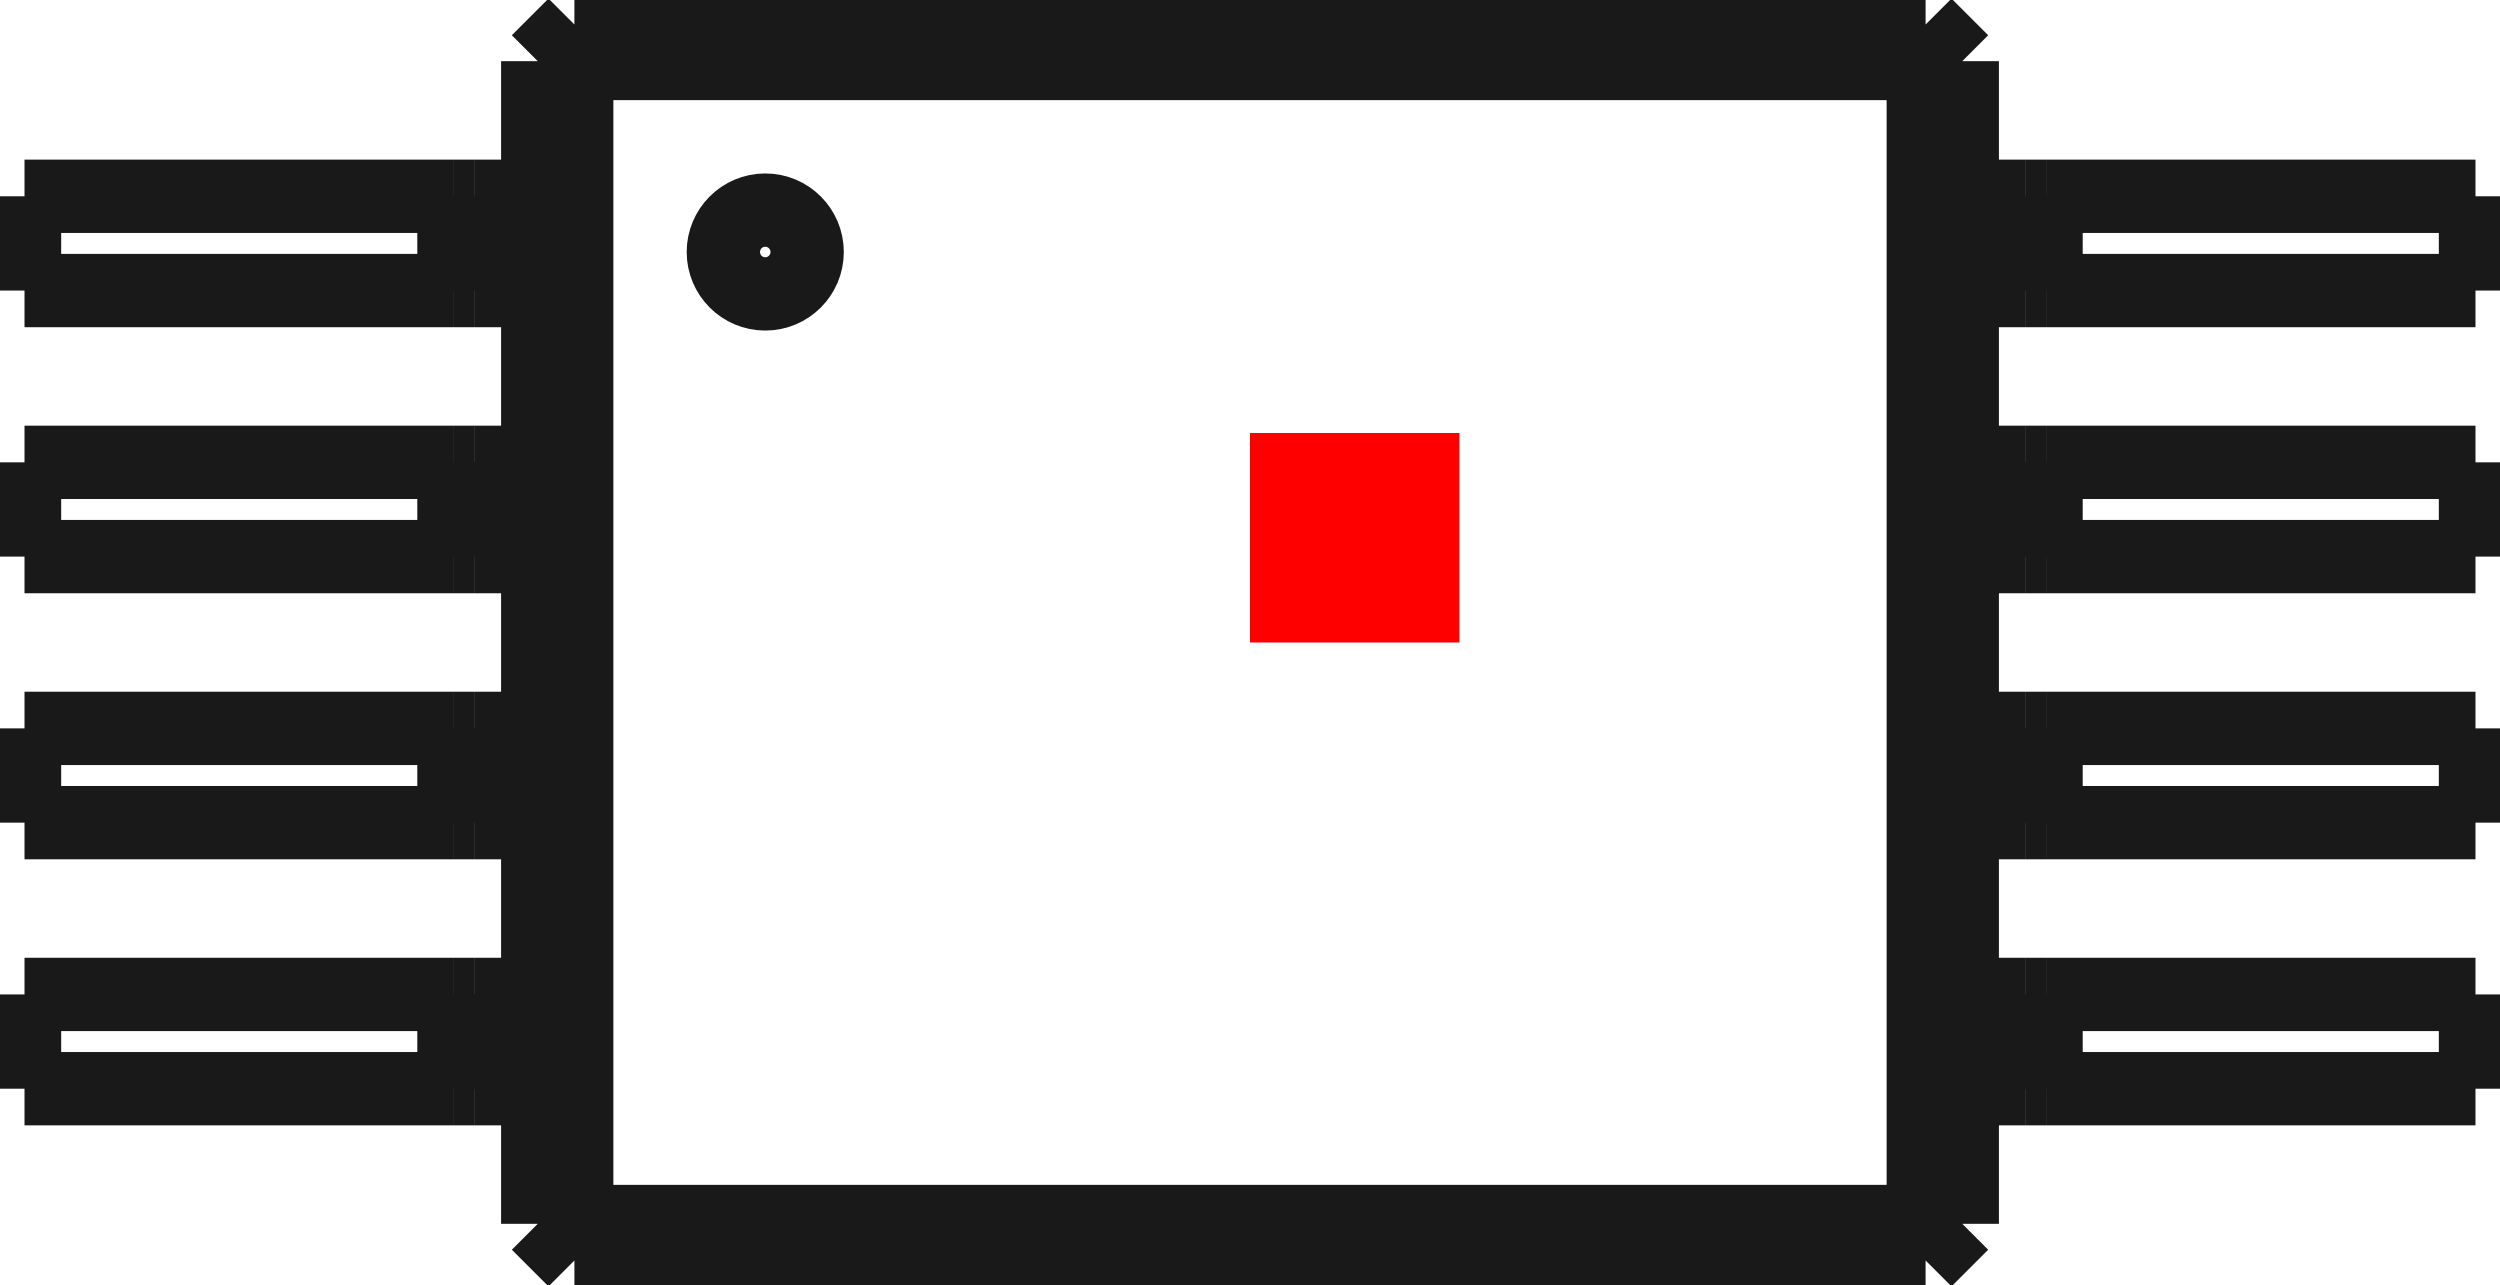 <?xml version="1.0"?>
<!DOCTYPE svg PUBLIC "-//W3C//DTD SVG 1.1//EN" "http://www.w3.org/Graphics/SVG/1.1/DTD/svg11.dtd">
<svg width="11.934mm" height="6.134mm" viewBox="0 0 11.934 6.134" xmlns="http://www.w3.org/2000/svg" version="1.1">
<g id="Shape2DView" transform="translate(5.967,3.067) scale(1,-1)">
<path id="Shape2DView_nwe0000"  d="M 5.85 2.13 L 3.8 2.13 " stroke="#191919" stroke-width="0.35 px" style="stroke-width:0.35;stroke-miterlimit:4;stroke-dasharray:none;fill:none;fill-opacity:1;fill-rule: evenodd"/>
<path id="Shape2DView_nwe0001"  d="M 3.8 2.13 L 3.789 2.13 L 3.778 2.13 L 3.767 2.13 L 3.757 2.13 L 3.747 2.13 L 3.738 2.13 L 3.729 2.13 L 3.722 2.13 L 3.715 2.13 L 3.71 2.13 L 3.706 2.13 L 3.703 2.13 L 3.701 2.13 L 3.7 2.13 " stroke="#191919" stroke-width="0.35 px" style="stroke-width:0.35;stroke-miterlimit:4;stroke-dasharray:none;fill:none;fill-opacity:1;fill-rule: evenodd"/>
<path id="Shape2DView_nwe0002"  d="M 3.7 2.13 L 3.699 2.13 L 3.695 2.13 L 3.689 2.13 L 3.68 2.13 L 3.669 2.13 L 3.656 2.13 L 3.641 2.13 L 3.625 2.13 L 3.606 2.13 L 3.587 2.13 L 3.566 2.13 L 3.545 2.13 L 3.522 2.13 L 3.5 2.13 " stroke="#191919" stroke-width="0.35 px" style="stroke-width:0.35;stroke-miterlimit:4;stroke-dasharray:none;fill:none;fill-opacity:1;fill-rule: evenodd"/>
<path id="Shape2DView_nwe0003"  d="M 3.5 2.13 L 3.4 2.13 " stroke="#191919" stroke-width="0.35 px" style="stroke-width:0.35;stroke-miterlimit:4;stroke-dasharray:none;fill:none;fill-opacity:1;fill-rule: evenodd"/>
<path id="Shape2DView_nwe0004"  d="M 5.85 1.68 L 3.8 1.68 " stroke="#191919" stroke-width="0.35 px" style="stroke-width:0.35;stroke-miterlimit:4;stroke-dasharray:none;fill:none;fill-opacity:1;fill-rule: evenodd"/>
<path id="Shape2DView_nwe0005"  d="M 3.8 1.68 L 3.789 1.68 L 3.778 1.68 L 3.767 1.68 L 3.757 1.68 L 3.747 1.68 L 3.738 1.68 L 3.729 1.68 L 3.722 1.68 L 3.715 1.68 L 3.71 1.68 L 3.706 1.68 L 3.703 1.68 L 3.701 1.68 L 3.7 1.68 " stroke="#191919" stroke-width="0.35 px" style="stroke-width:0.35;stroke-miterlimit:4;stroke-dasharray:none;fill:none;fill-opacity:1;fill-rule: evenodd"/>
<path id="Shape2DView_nwe0006"  d="M 3.7 1.68 L 3.699 1.68 L 3.695 1.68 L 3.689 1.68 L 3.68 1.68 L 3.669 1.68 L 3.656 1.68 L 3.641 1.68 L 3.625 1.68 L 3.606 1.68 L 3.587 1.68 L 3.566 1.68 L 3.545 1.68 L 3.522 1.68 L 3.5 1.68 " stroke="#191919" stroke-width="0.35 px" style="stroke-width:0.35;stroke-miterlimit:4;stroke-dasharray:none;fill:none;fill-opacity:1;fill-rule: evenodd"/>
<path id="Shape2DView_nwe0007"  d="M 3.5 1.68 L 3.4 1.68 " stroke="#191919" stroke-width="0.35 px" style="stroke-width:0.35;stroke-miterlimit:4;stroke-dasharray:none;fill:none;fill-opacity:1;fill-rule: evenodd"/>
<path id="Shape2DView_nwe0008"  d="M 3.4 2.775 L 3.4 2.13 " stroke="#191919" stroke-width="0.35 px" style="stroke-width:0.35;stroke-miterlimit:4;stroke-dasharray:none;fill:none;fill-opacity:1;fill-rule: evenodd"/>
<path id="Shape2DView_nwe0009"  d="M 3.325 2.13 L 3.325 1.68 " stroke="#191919" stroke-width="0.35 px" style="stroke-width:0.35;stroke-miterlimit:4;stroke-dasharray:none;fill:none;fill-opacity:1;fill-rule: evenodd"/>
<path id="Shape2DView_nwe0010"  d="M 3.7 2.13 L 3.7 1.68 " stroke="#191919" stroke-width="0.35 px" style="stroke-width:0.35;stroke-miterlimit:4;stroke-dasharray:none;fill:none;fill-opacity:1;fill-rule: evenodd"/>
<path id="Shape2DView_nwe0012"  d="M 5.85 2.13 L 5.85 1.68 " stroke="#191919" stroke-width="0.35 px" style="stroke-width:0.35;stroke-miterlimit:4;stroke-dasharray:none;fill:none;fill-opacity:1;fill-rule: evenodd"/>
<path id="Shape2DView_nwe0013"  d="M 3.4 1.68 L 3.4 0.86 " stroke="#191919" stroke-width="0.35 px" style="stroke-width:0.35;stroke-miterlimit:4;stroke-dasharray:none;fill:none;fill-opacity:1;fill-rule: evenodd"/>
<path id="Shape2DView_nwe0014"  d="M 3.4 -2.13 L 3.4 -2.775 " stroke="#191919" stroke-width="0.35 px" style="stroke-width:0.35;stroke-miterlimit:4;stroke-dasharray:none;fill:none;fill-opacity:1;fill-rule: evenodd"/>
<path id="Shape2DView_nwe0015"  d="M 3.4 -0.86 L 3.4 -1.68 " stroke="#191919" stroke-width="0.35 px" style="stroke-width:0.35;stroke-miterlimit:4;stroke-dasharray:none;fill:none;fill-opacity:1;fill-rule: evenodd"/>
<path id="Shape2DView_nwe0016"  d="M 3.4 0.41 L 3.4 -0.41 " stroke="#191919" stroke-width="0.35 px" style="stroke-width:0.35;stroke-miterlimit:4;stroke-dasharray:none;fill:none;fill-opacity:1;fill-rule: evenodd"/>
<path id="Shape2DView_nwe0017"  d="M 3.225 2.95 L 3.4 2.775 " stroke="#191919" stroke-width="0.35 px" style="stroke-width:0.35;stroke-miterlimit:4;stroke-dasharray:none;fill:none;fill-opacity:1;fill-rule: evenodd"/>
<path id="Shape2DView_nwe0018"  d="M 3.4 2.775 L 3.325 2.737 " stroke="#191919" stroke-width="0.35 px" style="stroke-width:0.35;stroke-miterlimit:4;stroke-dasharray:none;fill:none;fill-opacity:1;fill-rule: evenodd"/>
<path id="Shape2DView_nwe0019"  d="M 3.325 2.737 L 3.325 2.13 " stroke="#191919" stroke-width="0.35 px" style="stroke-width:0.35;stroke-miterlimit:4;stroke-dasharray:none;fill:none;fill-opacity:1;fill-rule: evenodd"/>
<path id="Shape2DView_nwe0020"  d="M 3.325 1.68 L 3.325 0.86 " stroke="#191919" stroke-width="0.35 px" style="stroke-width:0.35;stroke-miterlimit:4;stroke-dasharray:none;fill:none;fill-opacity:1;fill-rule: evenodd"/>
<path id="Shape2DView_nwe0021"  d="M 3.325 0.86 L 3.325 0.41 " stroke="#191919" stroke-width="0.35 px" style="stroke-width:0.35;stroke-miterlimit:4;stroke-dasharray:none;fill:none;fill-opacity:1;fill-rule: evenodd"/>
<path id="Shape2DView_nwe0022"  d="M 3.325 0.41 L 3.325 -0.41 " stroke="#191919" stroke-width="0.35 px" style="stroke-width:0.35;stroke-miterlimit:4;stroke-dasharray:none;fill:none;fill-opacity:1;fill-rule: evenodd"/>
<path id="Shape2DView_nwe0023"  d="M 3.325 -0.41 L 3.325 -0.86 " stroke="#191919" stroke-width="0.35 px" style="stroke-width:0.35;stroke-miterlimit:4;stroke-dasharray:none;fill:none;fill-opacity:1;fill-rule: evenodd"/>
<path id="Shape2DView_nwe0024"  d="M 3.325 -0.86 L 3.325 -1.68 " stroke="#191919" stroke-width="0.35 px" style="stroke-width:0.35;stroke-miterlimit:4;stroke-dasharray:none;fill:none;fill-opacity:1;fill-rule: evenodd"/>
<path id="Shape2DView_nwe0025"  d="M 3.325 -1.68 L 3.325 -2.13 " stroke="#191919" stroke-width="0.35 px" style="stroke-width:0.35;stroke-miterlimit:4;stroke-dasharray:none;fill:none;fill-opacity:1;fill-rule: evenodd"/>
<path id="Shape2DView_nwe0026"  d="M 3.325 -2.13 L 3.325 -2.737 " stroke="#191919" stroke-width="0.35 px" style="stroke-width:0.35;stroke-miterlimit:4;stroke-dasharray:none;fill:none;fill-opacity:1;fill-rule: evenodd"/>
<path id="Shape2DView_nwe0027"  d="M 3.325 -2.737 L 3.214 -2.682 " stroke="#191919" stroke-width="0.35 px" style="stroke-width:0.35;stroke-miterlimit:4;stroke-dasharray:none;fill:none;fill-opacity:1;fill-rule: evenodd"/>
<path id="Shape2DView_nwe0028"  d="M 3.214 2.682 L 3.214 -2.682 " stroke="#191919" stroke-width="0.35 px" style="stroke-width:0.35;stroke-miterlimit:4;stroke-dasharray:none;fill:none;fill-opacity:1;fill-rule: evenodd"/>
<path id="Shape2DView_nwe0029"  d="M 3.325 2.737 L 3.214 2.682 " stroke="#191919" stroke-width="0.35 px" style="stroke-width:0.35;stroke-miterlimit:4;stroke-dasharray:none;fill:none;fill-opacity:1;fill-rule: evenodd"/>
<path id="Shape2DView_nwe0030"  d="M 5.85 0.86 L 3.8 0.86 " stroke="#191919" stroke-width="0.35 px" style="stroke-width:0.35;stroke-miterlimit:4;stroke-dasharray:none;fill:none;fill-opacity:1;fill-rule: evenodd"/>
<path id="Shape2DView_nwe0031"  d="M 3.8 0.86 L 3.789 0.86 L 3.778 0.86 L 3.767 0.86 L 3.757 0.86 L 3.747 0.86 L 3.738 0.86 L 3.729 0.86 L 3.722 0.86 L 3.715 0.86 L 3.71 0.86 L 3.706 0.86 L 3.703 0.86 L 3.701 0.86 L 3.7 0.86 " stroke="#191919" stroke-width="0.35 px" style="stroke-width:0.35;stroke-miterlimit:4;stroke-dasharray:none;fill:none;fill-opacity:1;fill-rule: evenodd"/>
<path id="Shape2DView_nwe0032"  d="M 3.7 0.86 L 3.699 0.86 L 3.695 0.86 L 3.689 0.86 L 3.68 0.86 L 3.669 0.86 L 3.656 0.86 L 3.641 0.86 L 3.625 0.86 L 3.606 0.86 L 3.587 0.86 L 3.566 0.86 L 3.545 0.86 L 3.522 0.86 L 3.5 0.86 " stroke="#191919" stroke-width="0.35 px" style="stroke-width:0.35;stroke-miterlimit:4;stroke-dasharray:none;fill:none;fill-opacity:1;fill-rule: evenodd"/>
<path id="Shape2DView_nwe0033"  d="M 3.5 0.86 L 3.4 0.86 " stroke="#191919" stroke-width="0.35 px" style="stroke-width:0.35;stroke-miterlimit:4;stroke-dasharray:none;fill:none;fill-opacity:1;fill-rule: evenodd"/>
<path id="Shape2DView_nwe0034"  d="M 3.4 -2.775 L 3.225 -2.95 " stroke="#191919" stroke-width="0.35 px" style="stroke-width:0.35;stroke-miterlimit:4;stroke-dasharray:none;fill:none;fill-opacity:1;fill-rule: evenodd"/>
<path id="Shape2DView_nwe0035"  d="M 5.85 -2.13 L 3.8 -2.13 " stroke="#191919" stroke-width="0.35 px" style="stroke-width:0.35;stroke-miterlimit:4;stroke-dasharray:none;fill:none;fill-opacity:1;fill-rule: evenodd"/>
<path id="Shape2DView_nwe0036"  d="M 3.8 -2.13 L 3.789 -2.13 L 3.778 -2.13 L 3.767 -2.13 L 3.757 -2.13 L 3.747 -2.13 L 3.738 -2.13 L 3.729 -2.13 L 3.722 -2.13 L 3.715 -2.13 L 3.71 -2.13 L 3.706 -2.13 L 3.703 -2.13 L 3.701 -2.13 L 3.7 -2.13 " stroke="#191919" stroke-width="0.35 px" style="stroke-width:0.35;stroke-miterlimit:4;stroke-dasharray:none;fill:none;fill-opacity:1;fill-rule: evenodd"/>
<path id="Shape2DView_nwe0037"  d="M 3.7 -2.13 L 3.699 -2.13 L 3.695 -2.13 L 3.689 -2.13 L 3.68 -2.13 L 3.669 -2.13 L 3.656 -2.13 L 3.641 -2.13 L 3.625 -2.13 L 3.606 -2.13 L 3.587 -2.13 L 3.566 -2.13 L 3.545 -2.13 L 3.522 -2.13 L 3.5 -2.13 " stroke="#191919" stroke-width="0.35 px" style="stroke-width:0.35;stroke-miterlimit:4;stroke-dasharray:none;fill:none;fill-opacity:1;fill-rule: evenodd"/>
<path id="Shape2DView_nwe0038"  d="M 3.5 -2.13 L 3.4 -2.13 " stroke="#191919" stroke-width="0.35 px" style="stroke-width:0.35;stroke-miterlimit:4;stroke-dasharray:none;fill:none;fill-opacity:1;fill-rule: evenodd"/>
<path id="Shape2DView_nwe0039"  d="M 3.4 -2.775 L 3.325 -2.737 " stroke="#191919" stroke-width="0.35 px" style="stroke-width:0.35;stroke-miterlimit:4;stroke-dasharray:none;fill:none;fill-opacity:1;fill-rule: evenodd"/>
<path id="Shape2DView_nwe0040"  d="M 5.85 -1.68 L 3.8 -1.68 " stroke="#191919" stroke-width="0.35 px" style="stroke-width:0.35;stroke-miterlimit:4;stroke-dasharray:none;fill:none;fill-opacity:1;fill-rule: evenodd"/>
<path id="Shape2DView_nwe0041"  d="M 3.8 -1.68 L 3.789 -1.68 L 3.778 -1.68 L 3.767 -1.68 L 3.757 -1.68 L 3.747 -1.68 L 3.738 -1.68 L 3.729 -1.68 L 3.722 -1.68 L 3.715 -1.68 L 3.71 -1.68 L 3.706 -1.68 L 3.703 -1.68 L 3.701 -1.68 L 3.7 -1.68 " stroke="#191919" stroke-width="0.35 px" style="stroke-width:0.35;stroke-miterlimit:4;stroke-dasharray:none;fill:none;fill-opacity:1;fill-rule: evenodd"/>
<path id="Shape2DView_nwe0042"  d="M 3.7 -1.68 L 3.699 -1.68 L 3.695 -1.68 L 3.689 -1.68 L 3.68 -1.68 L 3.669 -1.68 L 3.656 -1.68 L 3.641 -1.68 L 3.625 -1.68 L 3.606 -1.68 L 3.587 -1.68 L 3.566 -1.68 L 3.545 -1.68 L 3.522 -1.68 L 3.5 -1.68 " stroke="#191919" stroke-width="0.35 px" style="stroke-width:0.35;stroke-miterlimit:4;stroke-dasharray:none;fill:none;fill-opacity:1;fill-rule: evenodd"/>
<path id="Shape2DView_nwe0043"  d="M 3.5 -1.68 L 3.4 -1.68 " stroke="#191919" stroke-width="0.35 px" style="stroke-width:0.35;stroke-miterlimit:4;stroke-dasharray:none;fill:none;fill-opacity:1;fill-rule: evenodd"/>
<path id="Shape2DView_nwe0044"  d="M 5.85 -0.86 L 3.8 -0.86 " stroke="#191919" stroke-width="0.35 px" style="stroke-width:0.35;stroke-miterlimit:4;stroke-dasharray:none;fill:none;fill-opacity:1;fill-rule: evenodd"/>
<path id="Shape2DView_nwe0045"  d="M 3.8 -0.86 L 3.789 -0.86 L 3.778 -0.86 L 3.767 -0.86 L 3.757 -0.86 L 3.747 -0.86 L 3.738 -0.86 L 3.729 -0.86 L 3.722 -0.86 L 3.715 -0.86 L 3.71 -0.86 L 3.706 -0.86 L 3.703 -0.86 L 3.701 -0.86 L 3.7 -0.86 " stroke="#191919" stroke-width="0.35 px" style="stroke-width:0.35;stroke-miterlimit:4;stroke-dasharray:none;fill:none;fill-opacity:1;fill-rule: evenodd"/>
<path id="Shape2DView_nwe0046"  d="M 3.7 -0.86 L 3.699 -0.86 L 3.695 -0.86 L 3.689 -0.86 L 3.68 -0.86 L 3.669 -0.86 L 3.656 -0.86 L 3.641 -0.86 L 3.625 -0.86 L 3.606 -0.86 L 3.587 -0.86 L 3.566 -0.86 L 3.545 -0.86 L 3.522 -0.86 L 3.5 -0.86 " stroke="#191919" stroke-width="0.35 px" style="stroke-width:0.35;stroke-miterlimit:4;stroke-dasharray:none;fill:none;fill-opacity:1;fill-rule: evenodd"/>
<path id="Shape2DView_nwe0047"  d="M 3.5 -0.86 L 3.4 -0.86 " stroke="#191919" stroke-width="0.35 px" style="stroke-width:0.35;stroke-miterlimit:4;stroke-dasharray:none;fill:none;fill-opacity:1;fill-rule: evenodd"/>
<path id="Shape2DView_nwe0048"  d="M 5.85 0.41 L 3.8 0.41 " stroke="#191919" stroke-width="0.35 px" style="stroke-width:0.35;stroke-miterlimit:4;stroke-dasharray:none;fill:none;fill-opacity:1;fill-rule: evenodd"/>
<path id="Shape2DView_nwe0049"  d="M 3.8 0.41 L 3.789 0.41 L 3.778 0.41 L 3.767 0.41 L 3.757 0.41 L 3.747 0.41 L 3.738 0.41 L 3.729 0.41 L 3.722 0.41 L 3.715 0.41 L 3.71 0.41 L 3.706 0.41 L 3.703 0.41 L 3.701 0.41 L 3.7 0.41 " stroke="#191919" stroke-width="0.35 px" style="stroke-width:0.35;stroke-miterlimit:4;stroke-dasharray:none;fill:none;fill-opacity:1;fill-rule: evenodd"/>
<path id="Shape2DView_nwe0050"  d="M 3.7 0.41 L 3.699 0.41 L 3.695 0.41 L 3.689 0.41 L 3.68 0.41 L 3.669 0.41 L 3.656 0.41 L 3.641 0.41 L 3.625 0.41 L 3.606 0.41 L 3.587 0.41 L 3.566 0.41 L 3.545 0.41 L 3.522 0.41 L 3.5 0.41 " stroke="#191919" stroke-width="0.35 px" style="stroke-width:0.35;stroke-miterlimit:4;stroke-dasharray:none;fill:none;fill-opacity:1;fill-rule: evenodd"/>
<path id="Shape2DView_nwe0051"  d="M 3.5 0.41 L 3.4 0.41 " stroke="#191919" stroke-width="0.35 px" style="stroke-width:0.35;stroke-miterlimit:4;stroke-dasharray:none;fill:none;fill-opacity:1;fill-rule: evenodd"/>
<path id="Shape2DView_nwe0052"  d="M 5.85 -0.41 L 3.8 -0.41 " stroke="#191919" stroke-width="0.35 px" style="stroke-width:0.35;stroke-miterlimit:4;stroke-dasharray:none;fill:none;fill-opacity:1;fill-rule: evenodd"/>
<path id="Shape2DView_nwe0053"  d="M 3.8 -0.41 L 3.789 -0.41 L 3.778 -0.41 L 3.767 -0.41 L 3.757 -0.41 L 3.747 -0.41 L 3.738 -0.41 L 3.729 -0.41 L 3.722 -0.41 L 3.715 -0.41 L 3.71 -0.41 L 3.706 -0.41 L 3.703 -0.41 L 3.701 -0.41 L 3.7 -0.41 " stroke="#191919" stroke-width="0.35 px" style="stroke-width:0.35;stroke-miterlimit:4;stroke-dasharray:none;fill:none;fill-opacity:1;fill-rule: evenodd"/>
<path id="Shape2DView_nwe0054"  d="M 3.7 -0.41 L 3.699 -0.41 L 3.695 -0.41 L 3.689 -0.41 L 3.68 -0.41 L 3.669 -0.41 L 3.656 -0.41 L 3.641 -0.41 L 3.625 -0.41 L 3.606 -0.41 L 3.587 -0.41 L 3.566 -0.41 L 3.545 -0.41 L 3.522 -0.41 L 3.5 -0.41 " stroke="#191919" stroke-width="0.35 px" style="stroke-width:0.35;stroke-miterlimit:4;stroke-dasharray:none;fill:none;fill-opacity:1;fill-rule: evenodd"/>
<path id="Shape2DView_nwe0055"  d="M 3.5 -0.41 L 3.4 -0.41 " stroke="#191919" stroke-width="0.35 px" style="stroke-width:0.35;stroke-miterlimit:4;stroke-dasharray:none;fill:none;fill-opacity:1;fill-rule: evenodd"/>
<path id="Shape2DView_nwe0056"  d="M 3.188 2.875 L 3.325 2.737 " stroke="#191919" stroke-width="0.35 px" style="stroke-width:0.35;stroke-miterlimit:4;stroke-dasharray:none;fill:none;fill-opacity:1;fill-rule: evenodd"/>
<path id="Shape2DView_nwe0057"  d="M 3.225 2.95 L 3.188 2.875 " stroke="#191919" stroke-width="0.35 px" style="stroke-width:0.35;stroke-miterlimit:4;stroke-dasharray:none;fill:none;fill-opacity:1;fill-rule: evenodd"/>
<path id="Shape2DView_nwe0058"  d="M -3.225 2.95 L 3.225 2.95 " stroke="#191919" stroke-width="0.35 px" style="stroke-width:0.35;stroke-miterlimit:4;stroke-dasharray:none;fill:none;fill-opacity:1;fill-rule: evenodd"/>
<path id="Shape2DView_nwe0059"  d="M 3.132 2.764 L 3.214 2.682 " stroke="#191919" stroke-width="0.35 px" style="stroke-width:0.35;stroke-miterlimit:4;stroke-dasharray:none;fill:none;fill-opacity:1;fill-rule: evenodd"/>
<path id="Shape2DView_nwe0060"  d="M 3.188 2.875 L 3.132 2.764 " stroke="#191919" stroke-width="0.35 px" style="stroke-width:0.35;stroke-miterlimit:4;stroke-dasharray:none;fill:none;fill-opacity:1;fill-rule: evenodd"/>
<path id="Shape2DView_nwe0061"  d="M -3.132 2.764 L 3.132 2.764 " stroke="#191919" stroke-width="0.35 px" style="stroke-width:0.35;stroke-miterlimit:4;stroke-dasharray:none;fill:none;fill-opacity:1;fill-rule: evenodd"/>
<path id="Shape2DView_nwe0062"  d="M 3.214 -2.682 L 3.132 -2.764 " stroke="#191919" stroke-width="0.35 px" style="stroke-width:0.35;stroke-miterlimit:4;stroke-dasharray:none;fill:none;fill-opacity:1;fill-rule: evenodd"/>
<path id="Shape2DView_nwe0063"  d="M 3.132 -2.764 L -3.132 -2.764 " stroke="#191919" stroke-width="0.35 px" style="stroke-width:0.35;stroke-miterlimit:4;stroke-dasharray:none;fill:none;fill-opacity:1;fill-rule: evenodd"/>
<path id="Shape2DView_nwe0064"  d="M -3.132 -2.764 L -3.214 -2.682 " stroke="#191919" stroke-width="0.35 px" style="stroke-width:0.35;stroke-miterlimit:4;stroke-dasharray:none;fill:none;fill-opacity:1;fill-rule: evenodd"/>
<path id="Shape2DView_nwe0065"  d="M -3.214 -2.682 L -3.214 2.682 " stroke="#191919" stroke-width="0.35 px" style="stroke-width:0.35;stroke-miterlimit:4;stroke-dasharray:none;fill:none;fill-opacity:1;fill-rule: evenodd"/>
<path id="Shape2DView_nwe0066"  d="M -3.214 2.682 L -3.132 2.764 " stroke="#191919" stroke-width="0.35 px" style="stroke-width:0.35;stroke-miterlimit:4;stroke-dasharray:none;fill:none;fill-opacity:1;fill-rule: evenodd"/>
<circle cx="-2.314" cy="1.864" r="0.2" stroke="#191919" stroke-width="0.35 px" style="stroke-width:0.35;stroke-miterlimit:4;stroke-dasharray:none;fill:none"/>
<path id="Shape2DView_nwe0068"  d="M 3.325 -2.737 L 3.188 -2.875 " stroke="#191919" stroke-width="0.35 px" style="stroke-width:0.35;stroke-miterlimit:4;stroke-dasharray:none;fill:none;fill-opacity:1;fill-rule: evenodd"/>
<path id="Shape2DView_nwe0069"  d="M 3.188 -2.875 L 3.132 -2.764 " stroke="#191919" stroke-width="0.35 px" style="stroke-width:0.35;stroke-miterlimit:4;stroke-dasharray:none;fill:none;fill-opacity:1;fill-rule: evenodd"/>
<path id="Shape2DView_nwe0070"  d="M 3.7 0.86 L 3.7 0.41 " stroke="#191919" stroke-width="0.35 px" style="stroke-width:0.35;stroke-miterlimit:4;stroke-dasharray:none;fill:none;fill-opacity:1;fill-rule: evenodd"/>
<path id="Shape2DView_nwe0071"  d="M 5.85 0.86 L 5.85 0.41 " stroke="#191919" stroke-width="0.35 px" style="stroke-width:0.35;stroke-miterlimit:4;stroke-dasharray:none;fill:none;fill-opacity:1;fill-rule: evenodd"/>
<path id="Shape2DView_nwe0072"  d="M 3.225 -2.95 L -3.225 -2.95 " stroke="#191919" stroke-width="0.35 px" style="stroke-width:0.35;stroke-miterlimit:4;stroke-dasharray:none;fill:none;fill-opacity:1;fill-rule: evenodd"/>
<path id="Shape2DView_nwe0073"  d="M -3.225 -2.95 L -3.4 -2.775 " stroke="#191919" stroke-width="0.35 px" style="stroke-width:0.35;stroke-miterlimit:4;stroke-dasharray:none;fill:none;fill-opacity:1;fill-rule: evenodd"/>
<path id="Shape2DView_nwe0074"  d="M -3.4 -2.775 L -3.4 -2.13 " stroke="#191919" stroke-width="0.35 px" style="stroke-width:0.35;stroke-miterlimit:4;stroke-dasharray:none;fill:none;fill-opacity:1;fill-rule: evenodd"/>
<path id="Shape2DView_nwe0075"  d="M -3.4 2.13 L -3.4 2.775 " stroke="#191919" stroke-width="0.35 px" style="stroke-width:0.35;stroke-miterlimit:4;stroke-dasharray:none;fill:none;fill-opacity:1;fill-rule: evenodd"/>
<path id="Shape2DView_nwe0076"  d="M -3.4 -1.68 L -3.4 -0.86 " stroke="#191919" stroke-width="0.35 px" style="stroke-width:0.35;stroke-miterlimit:4;stroke-dasharray:none;fill:none;fill-opacity:1;fill-rule: evenodd"/>
<path id="Shape2DView_nwe0077"  d="M -3.4 0.86 L -3.4 1.68 " stroke="#191919" stroke-width="0.35 px" style="stroke-width:0.35;stroke-miterlimit:4;stroke-dasharray:none;fill:none;fill-opacity:1;fill-rule: evenodd"/>
<path id="Shape2DView_nwe0078"  d="M -3.4 -0.41 L -3.4 0.41 " stroke="#191919" stroke-width="0.35 px" style="stroke-width:0.35;stroke-miterlimit:4;stroke-dasharray:none;fill:none;fill-opacity:1;fill-rule: evenodd"/>
<path id="Shape2DView_nwe0079"  d="M -3.4 2.775 L -3.225 2.95 " stroke="#191919" stroke-width="0.35 px" style="stroke-width:0.35;stroke-miterlimit:4;stroke-dasharray:none;fill:none;fill-opacity:1;fill-rule: evenodd"/>
<path id="Shape2DView_nwe0080"  d="M 3.225 -2.95 L 3.188 -2.875 " stroke="#191919" stroke-width="0.35 px" style="stroke-width:0.35;stroke-miterlimit:4;stroke-dasharray:none;fill:none;fill-opacity:1;fill-rule: evenodd"/>
<path id="Shape2DView_nwe0081"  d="M 3.7 -1.68 L 3.7 -2.13 " stroke="#191919" stroke-width="0.35 px" style="stroke-width:0.35;stroke-miterlimit:4;stroke-dasharray:none;fill:none;fill-opacity:1;fill-rule: evenodd"/>
<path id="Shape2DView_nwe0083"  d="M 5.85 -1.68 L 5.85 -2.13 " stroke="#191919" stroke-width="0.35 px" style="stroke-width:0.35;stroke-miterlimit:4;stroke-dasharray:none;fill:none;fill-opacity:1;fill-rule: evenodd"/>
<path id="Shape2DView_nwe0084"  d="M 3.7 -0.41 L 3.7 -0.86 " stroke="#191919" stroke-width="0.35 px" style="stroke-width:0.35;stroke-miterlimit:4;stroke-dasharray:none;fill:none;fill-opacity:1;fill-rule: evenodd"/>
<path id="Shape2DView_nwe0085"  d="M 5.85 -0.41 L 5.85 -0.86 " stroke="#191919" stroke-width="0.35 px" style="stroke-width:0.35;stroke-miterlimit:4;stroke-dasharray:none;fill:none;fill-opacity:1;fill-rule: evenodd"/>
<path id="Shape2DView_nwe0086"  d="M -3.188 2.875 L 3.188 2.875 " stroke="#191919" stroke-width="0.35 px" style="stroke-width:0.35;stroke-miterlimit:4;stroke-dasharray:none;fill:none;fill-opacity:1;fill-rule: evenodd"/>
<path id="Shape2DView_nwe0087"  d="M -3.225 2.95 L -3.188 2.875 " stroke="#191919" stroke-width="0.35 px" style="stroke-width:0.35;stroke-miterlimit:4;stroke-dasharray:none;fill:none;fill-opacity:1;fill-rule: evenodd"/>
<path id="Shape2DView_nwe0088"  d="M -3.188 2.875 L -3.132 2.764 " stroke="#191919" stroke-width="0.35 px" style="stroke-width:0.35;stroke-miterlimit:4;stroke-dasharray:none;fill:none;fill-opacity:1;fill-rule: evenodd"/>
<path id="Shape2DView_nwe0089"  d="M -3.325 2.737 L -3.188 2.875 " stroke="#191919" stroke-width="0.35 px" style="stroke-width:0.35;stroke-miterlimit:4;stroke-dasharray:none;fill:none;fill-opacity:1;fill-rule: evenodd"/>
<path id="Shape2DView_nwe0090"  d="M -3.325 2.737 L -3.214 2.682 " stroke="#191919" stroke-width="0.35 px" style="stroke-width:0.35;stroke-miterlimit:4;stroke-dasharray:none;fill:none;fill-opacity:1;fill-rule: evenodd"/>
<path id="Shape2DView_nwe0091"  d="M -3.325 -2.737 L -3.325 -2.13 " stroke="#191919" stroke-width="0.35 px" style="stroke-width:0.35;stroke-miterlimit:4;stroke-dasharray:none;fill:none;fill-opacity:1;fill-rule: evenodd"/>
<path id="Shape2DView_nwe0092"  d="M -3.325 -2.13 L -3.325 -1.68 " stroke="#191919" stroke-width="0.35 px" style="stroke-width:0.35;stroke-miterlimit:4;stroke-dasharray:none;fill:none;fill-opacity:1;fill-rule: evenodd"/>
<path id="Shape2DView_nwe0093"  d="M -3.325 -1.68 L -3.325 -0.86 " stroke="#191919" stroke-width="0.35 px" style="stroke-width:0.35;stroke-miterlimit:4;stroke-dasharray:none;fill:none;fill-opacity:1;fill-rule: evenodd"/>
<path id="Shape2DView_nwe0094"  d="M -3.325 -0.86 L -3.325 -0.41 " stroke="#191919" stroke-width="0.35 px" style="stroke-width:0.35;stroke-miterlimit:4;stroke-dasharray:none;fill:none;fill-opacity:1;fill-rule: evenodd"/>
<path id="Shape2DView_nwe0095"  d="M -3.325 -0.41 L -3.325 0.41 " stroke="#191919" stroke-width="0.35 px" style="stroke-width:0.35;stroke-miterlimit:4;stroke-dasharray:none;fill:none;fill-opacity:1;fill-rule: evenodd"/>
<path id="Shape2DView_nwe0096"  d="M -3.325 0.41 L -3.325 0.86 " stroke="#191919" stroke-width="0.35 px" style="stroke-width:0.35;stroke-miterlimit:4;stroke-dasharray:none;fill:none;fill-opacity:1;fill-rule: evenodd"/>
<path id="Shape2DView_nwe0097"  d="M -3.325 0.86 L -3.325 1.68 " stroke="#191919" stroke-width="0.35 px" style="stroke-width:0.35;stroke-miterlimit:4;stroke-dasharray:none;fill:none;fill-opacity:1;fill-rule: evenodd"/>
<path id="Shape2DView_nwe0098"  d="M -3.325 1.68 L -3.325 2.13 " stroke="#191919" stroke-width="0.35 px" style="stroke-width:0.35;stroke-miterlimit:4;stroke-dasharray:none;fill:none;fill-opacity:1;fill-rule: evenodd"/>
<path id="Shape2DView_nwe0099"  d="M -3.325 2.13 L -3.325 2.737 " stroke="#191919" stroke-width="0.35 px" style="stroke-width:0.35;stroke-miterlimit:4;stroke-dasharray:none;fill:none;fill-opacity:1;fill-rule: evenodd"/>
<path id="Shape2DView_nwe0100"  d="M -3.325 -2.737 L -3.214 -2.682 " stroke="#191919" stroke-width="0.35 px" style="stroke-width:0.35;stroke-miterlimit:4;stroke-dasharray:none;fill:none;fill-opacity:1;fill-rule: evenodd"/>
<path id="Shape2DView_nwe0101"  d="M -3.188 -2.875 L -3.325 -2.737 " stroke="#191919" stroke-width="0.35 px" style="stroke-width:0.35;stroke-miterlimit:4;stroke-dasharray:none;fill:none;fill-opacity:1;fill-rule: evenodd"/>
<path id="Shape2DView_nwe0102"  d="M -3.188 -2.875 L -3.132 -2.764 " stroke="#191919" stroke-width="0.35 px" style="stroke-width:0.35;stroke-miterlimit:4;stroke-dasharray:none;fill:none;fill-opacity:1;fill-rule: evenodd"/>
<path id="Shape2DView_nwe0103"  d="M 3.188 -2.875 L -3.188 -2.875 " stroke="#191919" stroke-width="0.35 px" style="stroke-width:0.35;stroke-miterlimit:4;stroke-dasharray:none;fill:none;fill-opacity:1;fill-rule: evenodd"/>
<path id="Shape2DView_nwe0104"  d="M -3.225 -2.95 L -3.188 -2.875 " stroke="#191919" stroke-width="0.35 px" style="stroke-width:0.35;stroke-miterlimit:4;stroke-dasharray:none;fill:none;fill-opacity:1;fill-rule: evenodd"/>
<path id="Shape2DView_nwe0105"  d="M -3.4 -2.775 L -3.325 -2.737 " stroke="#191919" stroke-width="0.35 px" style="stroke-width:0.35;stroke-miterlimit:4;stroke-dasharray:none;fill:none;fill-opacity:1;fill-rule: evenodd"/>
<path id="Shape2DView_nwe0106"  d="M -5.85 -2.13 L -3.8 -2.13 " stroke="#191919" stroke-width="0.35 px" style="stroke-width:0.35;stroke-miterlimit:4;stroke-dasharray:none;fill:none;fill-opacity:1;fill-rule: evenodd"/>
<path id="Shape2DView_nwe0107"  d="M -3.8 -2.13 L -3.789 -2.13 L -3.778 -2.13 L -3.767 -2.13 L -3.757 -2.13 L -3.747 -2.13 L -3.738 -2.13 L -3.729 -2.13 L -3.722 -2.13 L -3.715 -2.13 L -3.71 -2.13 L -3.706 -2.13 L -3.703 -2.13 L -3.701 -2.13 L -3.7 -2.13 " stroke="#191919" stroke-width="0.35 px" style="stroke-width:0.35;stroke-miterlimit:4;stroke-dasharray:none;fill:none;fill-opacity:1;fill-rule: evenodd"/>
<path id="Shape2DView_nwe0108"  d="M -3.7 -2.13 L -3.699 -2.13 L -3.695 -2.13 L -3.689 -2.13 L -3.68 -2.13 L -3.669 -2.13 L -3.656 -2.13 L -3.641 -2.13 L -3.625 -2.13 L -3.606 -2.13 L -3.587 -2.13 L -3.566 -2.13 L -3.545 -2.13 L -3.522 -2.13 L -3.5 -2.13 " stroke="#191919" stroke-width="0.35 px" style="stroke-width:0.35;stroke-miterlimit:4;stroke-dasharray:none;fill:none;fill-opacity:1;fill-rule: evenodd"/>
<path id="Shape2DView_nwe0109"  d="M -3.5 -2.13 L -3.4 -2.13 " stroke="#191919" stroke-width="0.35 px" style="stroke-width:0.35;stroke-miterlimit:4;stroke-dasharray:none;fill:none;fill-opacity:1;fill-rule: evenodd"/>
<path id="Shape2DView_nwe0110"  d="M -5.85 2.13 L -3.8 2.13 " stroke="#191919" stroke-width="0.35 px" style="stroke-width:0.35;stroke-miterlimit:4;stroke-dasharray:none;fill:none;fill-opacity:1;fill-rule: evenodd"/>
<path id="Shape2DView_nwe0111"  d="M -3.8 2.13 L -3.789 2.13 L -3.778 2.13 L -3.767 2.13 L -3.757 2.13 L -3.747 2.13 L -3.738 2.13 L -3.729 2.13 L -3.722 2.13 L -3.715 2.13 L -3.71 2.13 L -3.706 2.13 L -3.703 2.13 L -3.701 2.13 L -3.7 2.13 " stroke="#191919" stroke-width="0.35 px" style="stroke-width:0.35;stroke-miterlimit:4;stroke-dasharray:none;fill:none;fill-opacity:1;fill-rule: evenodd"/>
<path id="Shape2DView_nwe0112"  d="M -3.7 2.13 L -3.699 2.13 L -3.695 2.13 L -3.689 2.13 L -3.68 2.13 L -3.669 2.13 L -3.656 2.13 L -3.641 2.13 L -3.625 2.13 L -3.606 2.13 L -3.587 2.13 L -3.566 2.13 L -3.545 2.13 L -3.522 2.13 L -3.5 2.13 " stroke="#191919" stroke-width="0.35 px" style="stroke-width:0.35;stroke-miterlimit:4;stroke-dasharray:none;fill:none;fill-opacity:1;fill-rule: evenodd"/>
<path id="Shape2DView_nwe0113"  d="M -3.5 2.13 L -3.4 2.13 " stroke="#191919" stroke-width="0.35 px" style="stroke-width:0.35;stroke-miterlimit:4;stroke-dasharray:none;fill:none;fill-opacity:1;fill-rule: evenodd"/>
<path id="Shape2DView_nwe0114"  d="M -3.4 2.775 L -3.325 2.737 " stroke="#191919" stroke-width="0.35 px" style="stroke-width:0.35;stroke-miterlimit:4;stroke-dasharray:none;fill:none;fill-opacity:1;fill-rule: evenodd"/>
<path id="Shape2DView_nwe0115"  d="M -5.85 -1.68 L -3.8 -1.68 " stroke="#191919" stroke-width="0.35 px" style="stroke-width:0.35;stroke-miterlimit:4;stroke-dasharray:none;fill:none;fill-opacity:1;fill-rule: evenodd"/>
<path id="Shape2DView_nwe0116"  d="M -3.8 -1.68 L -3.789 -1.68 L -3.778 -1.68 L -3.767 -1.68 L -3.757 -1.68 L -3.747 -1.68 L -3.738 -1.68 L -3.729 -1.68 L -3.722 -1.68 L -3.715 -1.68 L -3.71 -1.68 L -3.706 -1.68 L -3.703 -1.68 L -3.701 -1.68 L -3.7 -1.68 " stroke="#191919" stroke-width="0.35 px" style="stroke-width:0.35;stroke-miterlimit:4;stroke-dasharray:none;fill:none;fill-opacity:1;fill-rule: evenodd"/>
<path id="Shape2DView_nwe0117"  d="M -3.7 -1.68 L -3.699 -1.68 L -3.695 -1.68 L -3.689 -1.68 L -3.68 -1.68 L -3.669 -1.68 L -3.656 -1.68 L -3.641 -1.68 L -3.625 -1.68 L -3.606 -1.68 L -3.587 -1.68 L -3.566 -1.68 L -3.545 -1.68 L -3.522 -1.68 L -3.5 -1.68 " stroke="#191919" stroke-width="0.35 px" style="stroke-width:0.35;stroke-miterlimit:4;stroke-dasharray:none;fill:none;fill-opacity:1;fill-rule: evenodd"/>
<path id="Shape2DView_nwe0118"  d="M -3.5 -1.68 L -3.4 -1.68 " stroke="#191919" stroke-width="0.35 px" style="stroke-width:0.35;stroke-miterlimit:4;stroke-dasharray:none;fill:none;fill-opacity:1;fill-rule: evenodd"/>
<path id="Shape2DView_nwe0119"  d="M -5.85 1.68 L -3.8 1.68 " stroke="#191919" stroke-width="0.35 px" style="stroke-width:0.35;stroke-miterlimit:4;stroke-dasharray:none;fill:none;fill-opacity:1;fill-rule: evenodd"/>
<path id="Shape2DView_nwe0120"  d="M -3.8 1.68 L -3.789 1.68 L -3.778 1.68 L -3.767 1.68 L -3.757 1.68 L -3.747 1.68 L -3.738 1.68 L -3.729 1.68 L -3.722 1.68 L -3.715 1.68 L -3.71 1.68 L -3.706 1.68 L -3.703 1.68 L -3.701 1.68 L -3.7 1.68 " stroke="#191919" stroke-width="0.35 px" style="stroke-width:0.35;stroke-miterlimit:4;stroke-dasharray:none;fill:none;fill-opacity:1;fill-rule: evenodd"/>
<path id="Shape2DView_nwe0121"  d="M -3.7 1.68 L -3.699 1.68 L -3.695 1.68 L -3.689 1.68 L -3.68 1.68 L -3.669 1.68 L -3.656 1.68 L -3.641 1.68 L -3.625 1.68 L -3.606 1.68 L -3.587 1.68 L -3.566 1.68 L -3.545 1.68 L -3.522 1.68 L -3.5 1.68 " stroke="#191919" stroke-width="0.35 px" style="stroke-width:0.35;stroke-miterlimit:4;stroke-dasharray:none;fill:none;fill-opacity:1;fill-rule: evenodd"/>
<path id="Shape2DView_nwe0122"  d="M -3.5 1.68 L -3.4 1.68 " stroke="#191919" stroke-width="0.35 px" style="stroke-width:0.35;stroke-miterlimit:4;stroke-dasharray:none;fill:none;fill-opacity:1;fill-rule: evenodd"/>
<path id="Shape2DView_nwe0123"  d="M -5.85 -0.86 L -3.8 -0.86 " stroke="#191919" stroke-width="0.35 px" style="stroke-width:0.35;stroke-miterlimit:4;stroke-dasharray:none;fill:none;fill-opacity:1;fill-rule: evenodd"/>
<path id="Shape2DView_nwe0124"  d="M -3.8 -0.86 L -3.789 -0.86 L -3.778 -0.86 L -3.767 -0.86 L -3.757 -0.86 L -3.747 -0.86 L -3.738 -0.86 L -3.729 -0.86 L -3.722 -0.86 L -3.715 -0.86 L -3.71 -0.86 L -3.706 -0.86 L -3.703 -0.86 L -3.701 -0.86 L -3.7 -0.86 " stroke="#191919" stroke-width="0.35 px" style="stroke-width:0.35;stroke-miterlimit:4;stroke-dasharray:none;fill:none;fill-opacity:1;fill-rule: evenodd"/>
<path id="Shape2DView_nwe0125"  d="M -3.7 -0.86 L -3.699 -0.86 L -3.695 -0.86 L -3.689 -0.86 L -3.68 -0.86 L -3.669 -0.86 L -3.656 -0.86 L -3.641 -0.86 L -3.625 -0.86 L -3.606 -0.86 L -3.587 -0.86 L -3.566 -0.86 L -3.545 -0.86 L -3.522 -0.86 L -3.5 -0.86 " stroke="#191919" stroke-width="0.35 px" style="stroke-width:0.35;stroke-miterlimit:4;stroke-dasharray:none;fill:none;fill-opacity:1;fill-rule: evenodd"/>
<path id="Shape2DView_nwe0126"  d="M -3.5 -0.86 L -3.4 -0.86 " stroke="#191919" stroke-width="0.35 px" style="stroke-width:0.35;stroke-miterlimit:4;stroke-dasharray:none;fill:none;fill-opacity:1;fill-rule: evenodd"/>
<path id="Shape2DView_nwe0127"  d="M -5.85 0.86 L -3.8 0.86 " stroke="#191919" stroke-width="0.35 px" style="stroke-width:0.35;stroke-miterlimit:4;stroke-dasharray:none;fill:none;fill-opacity:1;fill-rule: evenodd"/>
<path id="Shape2DView_nwe0128"  d="M -3.8 0.86 L -3.789 0.86 L -3.778 0.86 L -3.767 0.86 L -3.757 0.86 L -3.747 0.86 L -3.738 0.86 L -3.729 0.86 L -3.722 0.86 L -3.715 0.86 L -3.71 0.86 L -3.706 0.86 L -3.703 0.86 L -3.701 0.86 L -3.7 0.86 " stroke="#191919" stroke-width="0.35 px" style="stroke-width:0.35;stroke-miterlimit:4;stroke-dasharray:none;fill:none;fill-opacity:1;fill-rule: evenodd"/>
<path id="Shape2DView_nwe0129"  d="M -3.7 0.86 L -3.699 0.86 L -3.695 0.86 L -3.689 0.86 L -3.68 0.86 L -3.669 0.86 L -3.656 0.86 L -3.641 0.86 L -3.625 0.86 L -3.606 0.86 L -3.587 0.86 L -3.566 0.86 L -3.545 0.86 L -3.522 0.86 L -3.5 0.86 " stroke="#191919" stroke-width="0.35 px" style="stroke-width:0.35;stroke-miterlimit:4;stroke-dasharray:none;fill:none;fill-opacity:1;fill-rule: evenodd"/>
<path id="Shape2DView_nwe0130"  d="M -3.5 0.86 L -3.4 0.86 " stroke="#191919" stroke-width="0.35 px" style="stroke-width:0.35;stroke-miterlimit:4;stroke-dasharray:none;fill:none;fill-opacity:1;fill-rule: evenodd"/>
<path id="Shape2DView_nwe0131"  d="M -5.85 -0.41 L -3.8 -0.41 " stroke="#191919" stroke-width="0.35 px" style="stroke-width:0.35;stroke-miterlimit:4;stroke-dasharray:none;fill:none;fill-opacity:1;fill-rule: evenodd"/>
<path id="Shape2DView_nwe0132"  d="M -3.8 -0.41 L -3.789 -0.41 L -3.778 -0.41 L -3.767 -0.41 L -3.757 -0.41 L -3.747 -0.41 L -3.738 -0.41 L -3.729 -0.41 L -3.722 -0.41 L -3.715 -0.41 L -3.71 -0.41 L -3.706 -0.41 L -3.703 -0.41 L -3.701 -0.41 L -3.7 -0.41 " stroke="#191919" stroke-width="0.35 px" style="stroke-width:0.35;stroke-miterlimit:4;stroke-dasharray:none;fill:none;fill-opacity:1;fill-rule: evenodd"/>
<path id="Shape2DView_nwe0133"  d="M -3.7 -0.41 L -3.699 -0.41 L -3.695 -0.41 L -3.689 -0.41 L -3.68 -0.41 L -3.669 -0.41 L -3.656 -0.41 L -3.641 -0.41 L -3.625 -0.41 L -3.606 -0.41 L -3.587 -0.41 L -3.566 -0.41 L -3.545 -0.41 L -3.522 -0.41 L -3.5 -0.41 " stroke="#191919" stroke-width="0.35 px" style="stroke-width:0.35;stroke-miterlimit:4;stroke-dasharray:none;fill:none;fill-opacity:1;fill-rule: evenodd"/>
<path id="Shape2DView_nwe0134"  d="M -3.5 -0.41 L -3.4 -0.41 " stroke="#191919" stroke-width="0.35 px" style="stroke-width:0.35;stroke-miterlimit:4;stroke-dasharray:none;fill:none;fill-opacity:1;fill-rule: evenodd"/>
<path id="Shape2DView_nwe0135"  d="M -5.85 0.41 L -3.8 0.41 " stroke="#191919" stroke-width="0.35 px" style="stroke-width:0.35;stroke-miterlimit:4;stroke-dasharray:none;fill:none;fill-opacity:1;fill-rule: evenodd"/>
<path id="Shape2DView_nwe0136"  d="M -3.8 0.41 L -3.789 0.41 L -3.778 0.41 L -3.767 0.41 L -3.757 0.41 L -3.747 0.41 L -3.738 0.41 L -3.729 0.41 L -3.722 0.41 L -3.715 0.41 L -3.71 0.41 L -3.706 0.41 L -3.703 0.41 L -3.701 0.41 L -3.7 0.41 " stroke="#191919" stroke-width="0.35 px" style="stroke-width:0.35;stroke-miterlimit:4;stroke-dasharray:none;fill:none;fill-opacity:1;fill-rule: evenodd"/>
<path id="Shape2DView_nwe0137"  d="M -3.7 0.41 L -3.699 0.41 L -3.695 0.41 L -3.689 0.41 L -3.68 0.41 L -3.669 0.41 L -3.656 0.41 L -3.641 0.41 L -3.625 0.41 L -3.606 0.41 L -3.587 0.41 L -3.566 0.41 L -3.545 0.41 L -3.522 0.41 L -3.5 0.41 " stroke="#191919" stroke-width="0.35 px" style="stroke-width:0.35;stroke-miterlimit:4;stroke-dasharray:none;fill:none;fill-opacity:1;fill-rule: evenodd"/>
<path id="Shape2DView_nwe0138"  d="M -3.5 0.41 L -3.4 0.41 " stroke="#191919" stroke-width="0.35 px" style="stroke-width:0.35;stroke-miterlimit:4;stroke-dasharray:none;fill:none;fill-opacity:1;fill-rule: evenodd"/>
<path id="Shape2DView_nwe0139"  d="M -3.7 -2.13 L -3.7 -1.68 " stroke="#191919" stroke-width="0.35 px" style="stroke-width:0.35;stroke-miterlimit:4;stroke-dasharray:none;fill:none;fill-opacity:1;fill-rule: evenodd"/>
<path id="Shape2DView_nwe0141"  d="M -5.85 -2.13 L -5.85 -1.68 " stroke="#191919" stroke-width="0.35 px" style="stroke-width:0.35;stroke-miterlimit:4;stroke-dasharray:none;fill:none;fill-opacity:1;fill-rule: evenodd"/>
<path id="Shape2DView_nwe0142"  d="M -3.7 1.68 L -3.7 2.13 " stroke="#191919" stroke-width="0.35 px" style="stroke-width:0.35;stroke-miterlimit:4;stroke-dasharray:none;fill:none;fill-opacity:1;fill-rule: evenodd"/>
<path id="Shape2DView_nwe0144"  d="M -5.85 1.68 L -5.85 2.13 " stroke="#191919" stroke-width="0.35 px" style="stroke-width:0.35;stroke-miterlimit:4;stroke-dasharray:none;fill:none;fill-opacity:1;fill-rule: evenodd"/>
<path id="Shape2DView_nwe0145"  d="M -3.7 -0.86 L -3.7 -0.41 " stroke="#191919" stroke-width="0.35 px" style="stroke-width:0.35;stroke-miterlimit:4;stroke-dasharray:none;fill:none;fill-opacity:1;fill-rule: evenodd"/>
<path id="Shape2DView_nwe0147"  d="M -5.85 -0.86 L -5.85 -0.41 " stroke="#191919" stroke-width="0.35 px" style="stroke-width:0.35;stroke-miterlimit:4;stroke-dasharray:none;fill:none;fill-opacity:1;fill-rule: evenodd"/>
<path id="Shape2DView_nwe0148"  d="M -3.7 0.41 L -3.7 0.86 " stroke="#191919" stroke-width="0.35 px" style="stroke-width:0.35;stroke-miterlimit:4;stroke-dasharray:none;fill:none;fill-opacity:1;fill-rule: evenodd"/>
<path id="Shape2DView_nwe0150"  d="M -5.85 0.41 L -5.85 0.86 " stroke="#191919" stroke-width="0.35 px" style="stroke-width:0.35;stroke-miterlimit:4;stroke-dasharray:none;fill:none;fill-opacity:1;fill-rule: evenodd"/>
<path id="Shape2DView_nwe0151"  d="M 3.5 2.13 L 3.5 1.68 " stroke="#191919" stroke-width="0.35 px" style="stroke-width:0.35;stroke-miterlimit:4;stroke-dasharray:none;fill:none;fill-opacity:1;fill-rule: evenodd"/>
<path id="Shape2DView_nwe0152"  d="M 3.8 2.13 L 3.8 1.68 " stroke="#191919" stroke-width="0.35 px" style="stroke-width:0.35;stroke-miterlimit:4;stroke-dasharray:none;fill:none;fill-opacity:1;fill-rule: evenodd"/>
<path id="Shape2DView_nwe0153"  d="M 3.5 0.86 L 3.5 0.41 " stroke="#191919" stroke-width="0.35 px" style="stroke-width:0.35;stroke-miterlimit:4;stroke-dasharray:none;fill:none;fill-opacity:1;fill-rule: evenodd"/>
<path id="Shape2DView_nwe0154"  d="M 3.5 -1.68 L 3.5 -2.13 " stroke="#191919" stroke-width="0.35 px" style="stroke-width:0.35;stroke-miterlimit:4;stroke-dasharray:none;fill:none;fill-opacity:1;fill-rule: evenodd"/>
<path id="Shape2DView_nwe0155"  d="M 3.5 -0.41 L 3.5 -0.86 " stroke="#191919" stroke-width="0.35 px" style="stroke-width:0.35;stroke-miterlimit:4;stroke-dasharray:none;fill:none;fill-opacity:1;fill-rule: evenodd"/>
<path id="Shape2DView_nwe0156"  d="M 3.8 0.86 L 3.8 0.41 " stroke="#191919" stroke-width="0.35 px" style="stroke-width:0.35;stroke-miterlimit:4;stroke-dasharray:none;fill:none;fill-opacity:1;fill-rule: evenodd"/>
<path id="Shape2DView_nwe0157"  d="M 3.8 -1.68 L 3.8 -2.13 " stroke="#191919" stroke-width="0.35 px" style="stroke-width:0.35;stroke-miterlimit:4;stroke-dasharray:none;fill:none;fill-opacity:1;fill-rule: evenodd"/>
<path id="Shape2DView_nwe0158"  d="M 3.8 -0.41 L 3.8 -0.86 " stroke="#191919" stroke-width="0.35 px" style="stroke-width:0.35;stroke-miterlimit:4;stroke-dasharray:none;fill:none;fill-opacity:1;fill-rule: evenodd"/>
<path id="Shape2DView_nwe0159"  d="M -3.5 -2.13 L -3.5 -1.68 " stroke="#191919" stroke-width="0.35 px" style="stroke-width:0.35;stroke-miterlimit:4;stroke-dasharray:none;fill:none;fill-opacity:1;fill-rule: evenodd"/>
<path id="Shape2DView_nwe0160"  d="M -3.5 -0.86 L -3.5 -0.41 " stroke="#191919" stroke-width="0.35 px" style="stroke-width:0.35;stroke-miterlimit:4;stroke-dasharray:none;fill:none;fill-opacity:1;fill-rule: evenodd"/>
<path id="Shape2DView_nwe0161"  d="M -3.5 1.68 L -3.5 2.13 " stroke="#191919" stroke-width="0.35 px" style="stroke-width:0.35;stroke-miterlimit:4;stroke-dasharray:none;fill:none;fill-opacity:1;fill-rule: evenodd"/>
<path id="Shape2DView_nwe0162"  d="M -3.5 0.41 L -3.5 0.86 " stroke="#191919" stroke-width="0.35 px" style="stroke-width:0.35;stroke-miterlimit:4;stroke-dasharray:none;fill:none;fill-opacity:1;fill-rule: evenodd"/>
<path id="Shape2DView_nwe0163"  d="M -3.8 -2.13 L -3.8 -1.68 " stroke="#191919" stroke-width="0.35 px" style="stroke-width:0.35;stroke-miterlimit:4;stroke-dasharray:none;fill:none;fill-opacity:1;fill-rule: evenodd"/>
<path id="Shape2DView_nwe0164"  d="M -3.8 1.68 L -3.8 2.13 " stroke="#191919" stroke-width="0.35 px" style="stroke-width:0.35;stroke-miterlimit:4;stroke-dasharray:none;fill:none;fill-opacity:1;fill-rule: evenodd"/>
<path id="Shape2DView_nwe0165"  d="M -3.8 -0.86 L -3.8 -0.41 " stroke="#191919" stroke-width="0.35 px" style="stroke-width:0.35;stroke-miterlimit:4;stroke-dasharray:none;fill:none;fill-opacity:1;fill-rule: evenodd"/>
<path id="Shape2DView_nwe0166"  d="M -3.8 0.41 L -3.8 0.86 " stroke="#191919" stroke-width="0.35 px" style="stroke-width:0.35;stroke-miterlimit:4;stroke-dasharray:none;fill:none;fill-opacity:1;fill-rule: evenodd"/>
<path id="Shape2DView_nwe0167"  d="M 3.4 1.68 L 3.325 1.68 " stroke="#191919" stroke-width="0.35 px" style="stroke-width:0.35;stroke-miterlimit:4;stroke-dasharray:none;fill:none;fill-opacity:1;fill-rule: evenodd"/>
<path id="Shape2DView_nwe0168"  d="M 3.4 2.13 L 3.325 2.13 " stroke="#191919" stroke-width="0.35 px" style="stroke-width:0.35;stroke-miterlimit:4;stroke-dasharray:none;fill:none;fill-opacity:1;fill-rule: evenodd"/>
<path id="Shape2DView_nwe0169"  d="M 3.4 0.86 L 3.325 0.86 " stroke="#191919" stroke-width="0.35 px" style="stroke-width:0.35;stroke-miterlimit:4;stroke-dasharray:none;fill:none;fill-opacity:1;fill-rule: evenodd"/>
<path id="Shape2DView_nwe0170"  d="M 3.4 -2.13 L 3.325 -2.13 " stroke="#191919" stroke-width="0.35 px" style="stroke-width:0.35;stroke-miterlimit:4;stroke-dasharray:none;fill:none;fill-opacity:1;fill-rule: evenodd"/>
<path id="Shape2DView_nwe0171"  d="M 3.4 -0.86 L 3.325 -0.86 " stroke="#191919" stroke-width="0.35 px" style="stroke-width:0.35;stroke-miterlimit:4;stroke-dasharray:none;fill:none;fill-opacity:1;fill-rule: evenodd"/>
<path id="Shape2DView_nwe0172"  d="M 3.4 -1.68 L 3.325 -1.68 " stroke="#191919" stroke-width="0.35 px" style="stroke-width:0.35;stroke-miterlimit:4;stroke-dasharray:none;fill:none;fill-opacity:1;fill-rule: evenodd"/>
<path id="Shape2DView_nwe0173"  d="M 3.4 0.41 L 3.325 0.41 " stroke="#191919" stroke-width="0.35 px" style="stroke-width:0.35;stroke-miterlimit:4;stroke-dasharray:none;fill:none;fill-opacity:1;fill-rule: evenodd"/>
<path id="Shape2DView_nwe0174"  d="M 3.4 -0.41 L 3.325 -0.41 " stroke="#191919" stroke-width="0.35 px" style="stroke-width:0.35;stroke-miterlimit:4;stroke-dasharray:none;fill:none;fill-opacity:1;fill-rule: evenodd"/>
<path id="Shape2DView_nwe0175"  d="M -3.4 -2.13 L -3.325 -2.13 " stroke="#191919" stroke-width="0.35 px" style="stroke-width:0.35;stroke-miterlimit:4;stroke-dasharray:none;fill:none;fill-opacity:1;fill-rule: evenodd"/>
<path id="Shape2DView_nwe0176"  d="M -3.4 2.13 L -3.325 2.13 " stroke="#191919" stroke-width="0.35 px" style="stroke-width:0.35;stroke-miterlimit:4;stroke-dasharray:none;fill:none;fill-opacity:1;fill-rule: evenodd"/>
<path id="Shape2DView_nwe0177"  d="M -3.4 -1.68 L -3.325 -1.68 " stroke="#191919" stroke-width="0.35 px" style="stroke-width:0.35;stroke-miterlimit:4;stroke-dasharray:none;fill:none;fill-opacity:1;fill-rule: evenodd"/>
<path id="Shape2DView_nwe0178"  d="M -3.4 -0.86 L -3.325 -0.86 " stroke="#191919" stroke-width="0.35 px" style="stroke-width:0.35;stroke-miterlimit:4;stroke-dasharray:none;fill:none;fill-opacity:1;fill-rule: evenodd"/>
<path id="Shape2DView_nwe0179"  d="M -3.4 0.86 L -3.325 0.86 " stroke="#191919" stroke-width="0.35 px" style="stroke-width:0.35;stroke-miterlimit:4;stroke-dasharray:none;fill:none;fill-opacity:1;fill-rule: evenodd"/>
<path id="Shape2DView_nwe0180"  d="M -3.4 1.68 L -3.325 1.68 " stroke="#191919" stroke-width="0.35 px" style="stroke-width:0.35;stroke-miterlimit:4;stroke-dasharray:none;fill:none;fill-opacity:1;fill-rule: evenodd"/>
<path id="Shape2DView_nwe0181"  d="M -3.4 -0.41 L -3.325 -0.41 " stroke="#191919" stroke-width="0.35 px" style="stroke-width:0.35;stroke-miterlimit:4;stroke-dasharray:none;fill:none;fill-opacity:1;fill-rule: evenodd"/>
<path id="Shape2DView_nwe0182"  d="M -3.4 0.41 L -3.325 0.41 " stroke="#191919" stroke-width="0.35 px" style="stroke-width:0.35;stroke-miterlimit:4;stroke-dasharray:none;fill:none;fill-opacity:1;fill-rule: evenodd"/>
<title>b'Shape2DView'</title>
</g>
<g id="Rectangle" transform="translate(5.967,3.067) scale(1,-1)">
<rect fill="#ff0000" id="origin" width="1" height="1" x="0" y="0" />
<title>b'Rectangle'</title>
</g>
</svg>